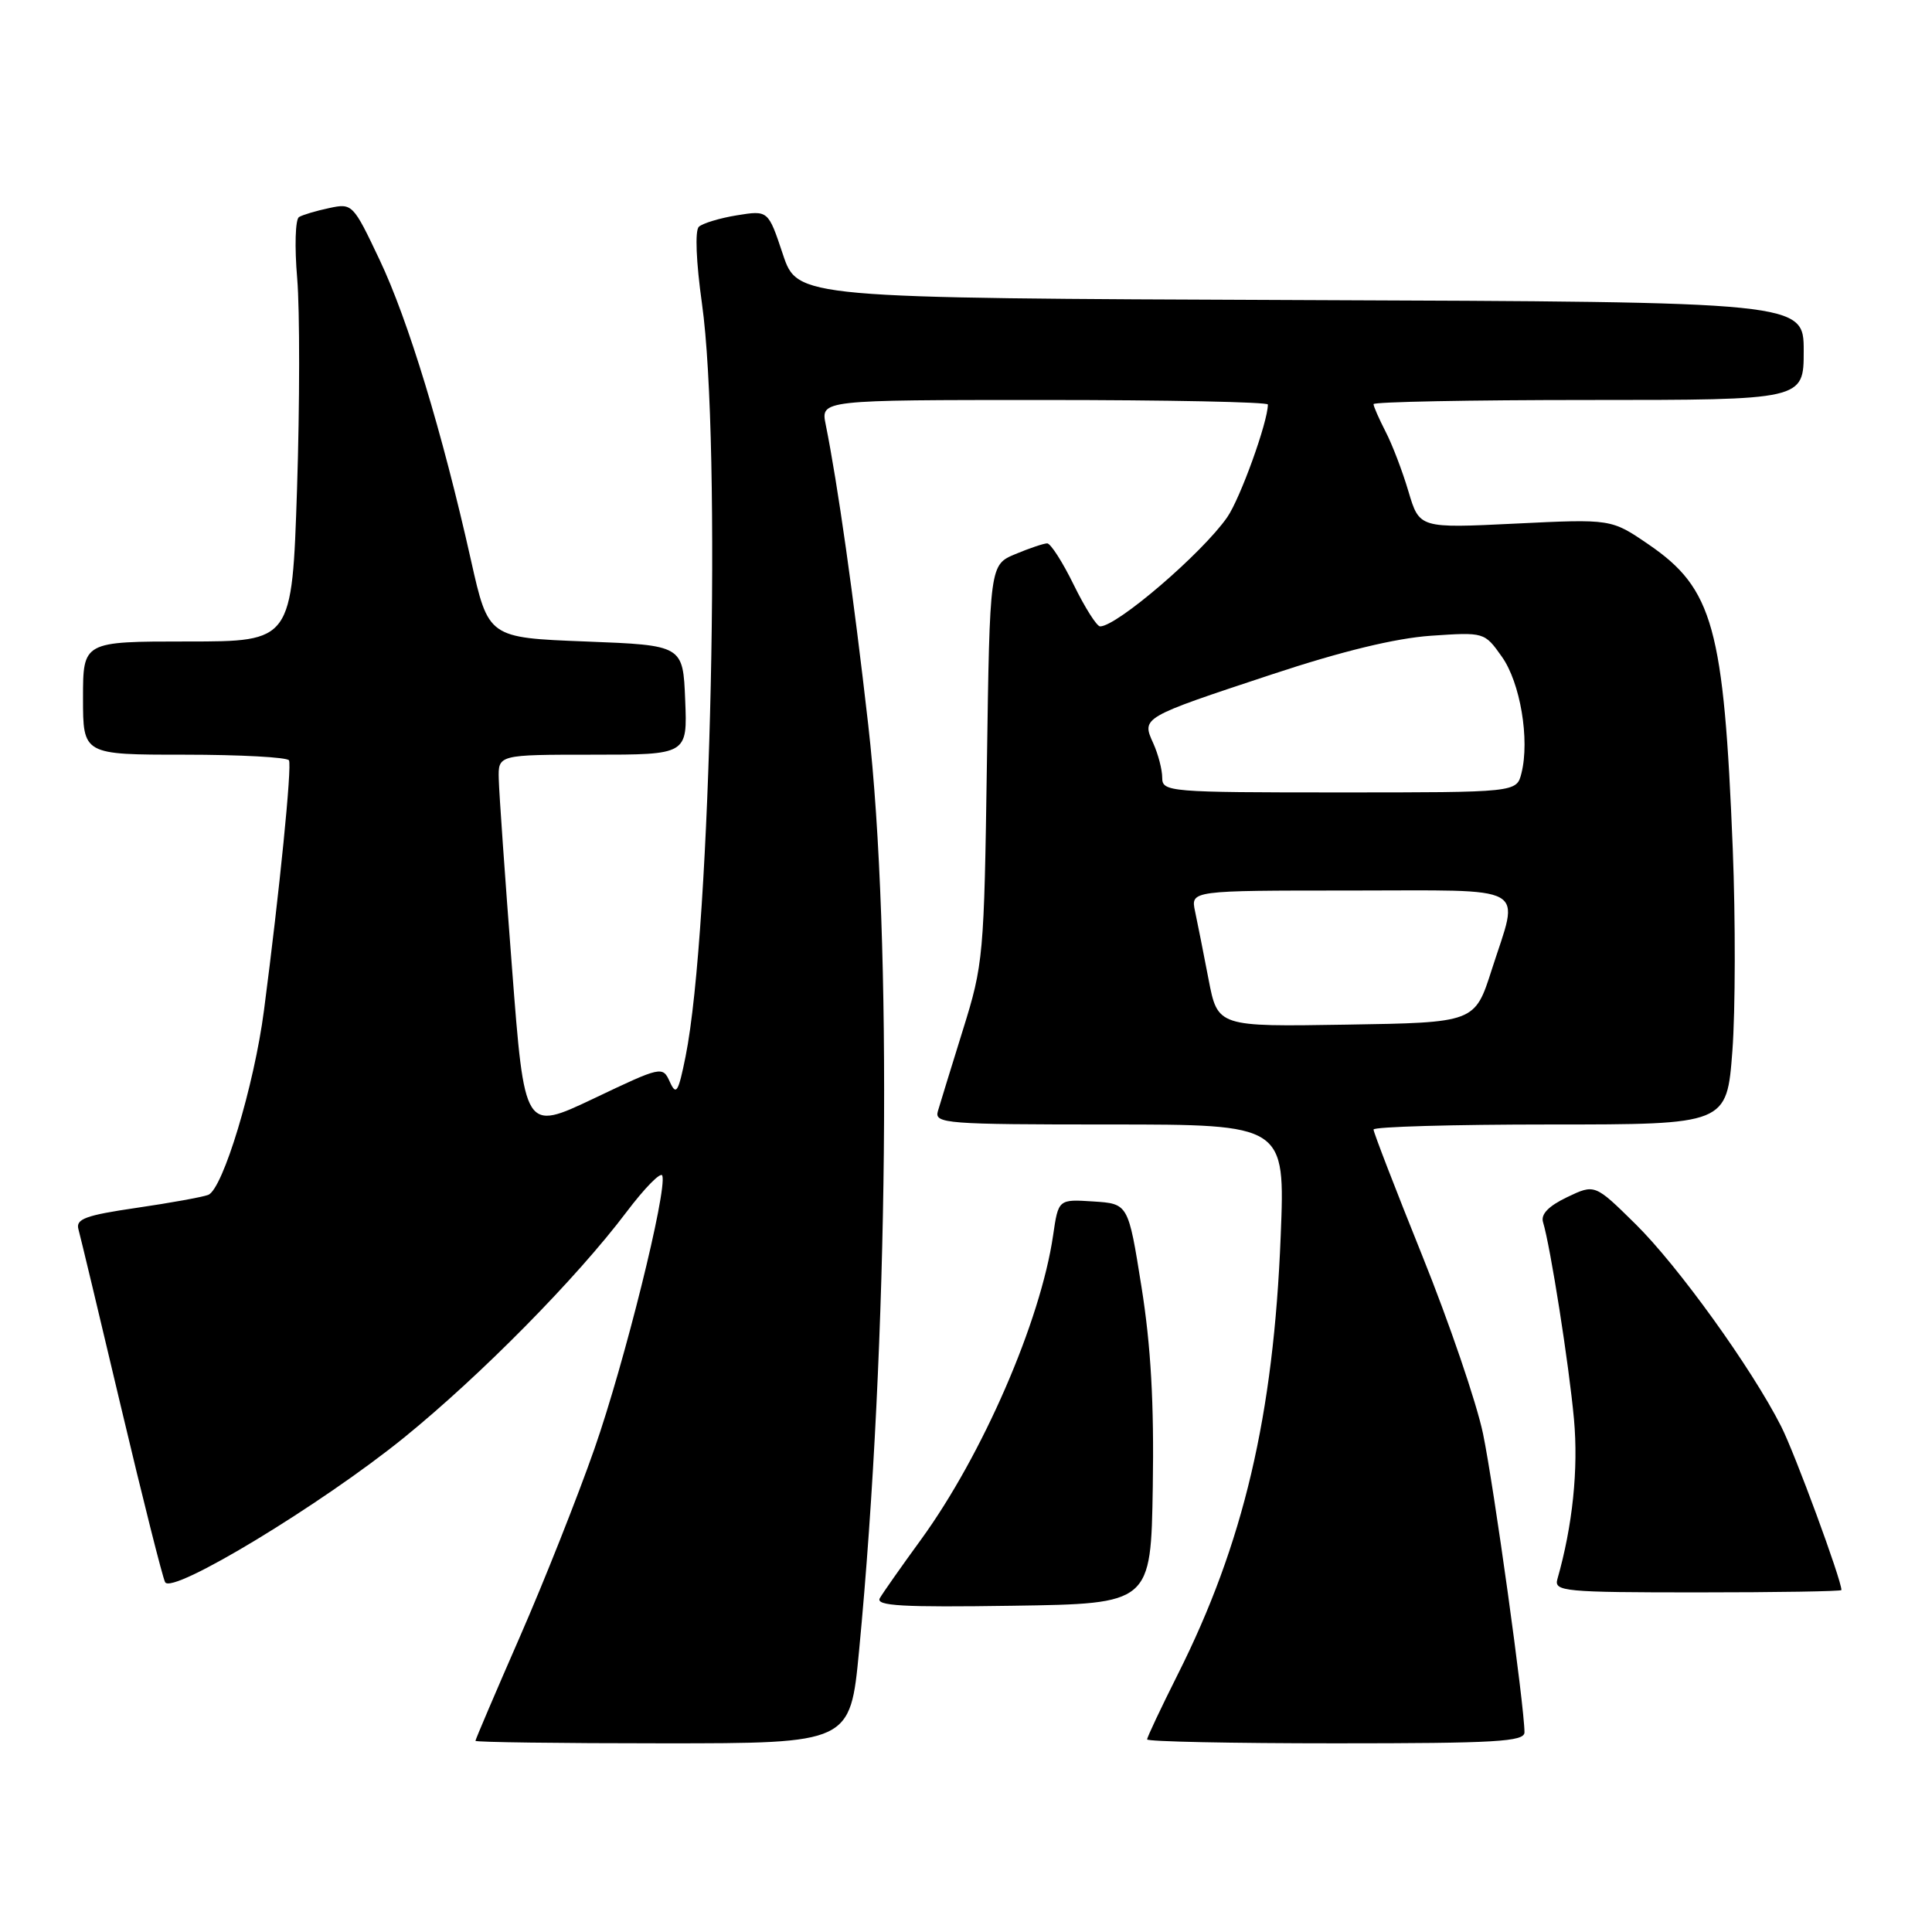 <?xml version="1.0" encoding="UTF-8" standalone="no"?>
<!DOCTYPE svg PUBLIC "-//W3C//DTD SVG 1.1//EN" "http://www.w3.org/Graphics/SVG/1.1/DTD/svg11.dtd" >
<svg xmlns="http://www.w3.org/2000/svg" xmlns:xlink="http://www.w3.org/1999/xlink" version="1.1" viewBox="0 0 256 256">
 <g >
 <path fill="currentColor"
d=" M 113.83 218.75 C 117.74 177.98 118.27 124.31 115.04 96.00 C 113.09 78.87 111.00 64.14 109.41 56.25 C 108.75 53.00 108.75 53.00 138.38 53.00 C 154.67 53.00 168.00 53.27 168.00 53.60 C 168.00 55.90 164.34 66.05 162.61 68.54 C 159.31 73.29 148.00 83.00 145.77 83.00 C 145.33 83.00 143.76 80.52 142.28 77.50 C 140.80 74.47 139.21 72.00 138.76 72.00 C 138.31 72.00 136.41 72.64 134.54 73.42 C 131.15 74.84 131.15 74.84 130.77 101.17 C 130.40 126.70 130.31 127.77 127.58 136.50 C 126.04 141.45 124.55 146.29 124.27 147.25 C 123.80 148.88 125.35 149.00 147.03 149.00 C 170.29 149.00 170.29 149.00 169.70 163.75 C 168.76 187.60 164.77 204.55 156.03 221.93 C 153.82 226.34 152.00 230.19 152.00 230.48 C 152.00 230.77 163.25 231.00 177.00 231.00 C 198.26 231.00 202.00 230.78 202.00 229.54 C 202.00 226.09 197.93 196.82 196.51 189.98 C 195.65 185.86 192.03 175.26 188.47 166.42 C 184.91 157.58 182.00 150.04 182.00 149.67 C 182.00 149.30 192.53 149.00 205.41 149.00 C 228.81 149.00 228.81 149.00 229.55 139.25 C 229.95 133.89 229.97 121.85 229.60 112.49 C 228.42 83.12 227.00 77.99 218.43 72.13 C 213.50 68.76 213.50 68.76 200.79 69.38 C 188.08 70.00 188.08 70.00 186.63 65.13 C 185.84 62.45 184.47 58.87 183.59 57.18 C 182.72 55.48 182.00 53.85 182.00 53.55 C 182.00 53.25 194.82 53.00 210.50 53.00 C 239.00 53.00 239.00 53.00 239.00 46.51 C 239.00 40.01 239.00 40.01 172.33 39.76 C 105.67 39.50 105.67 39.50 103.73 33.68 C 101.79 27.86 101.79 27.86 97.64 28.53 C 95.36 28.90 93.10 29.59 92.60 30.05 C 92.07 30.55 92.24 34.71 93.01 40.20 C 95.63 58.77 94.23 123.16 90.84 140.00 C 89.88 144.75 89.60 145.21 88.76 143.36 C 87.80 141.24 87.68 141.27 78.65 145.57 C 69.50 149.91 69.50 149.91 67.84 128.21 C 66.92 116.27 66.13 105.04 66.09 103.25 C 66.00 100.00 66.00 100.00 78.54 100.00 C 91.09 100.00 91.09 100.00 90.79 92.75 C 90.50 85.50 90.50 85.50 77.60 85.00 C 64.71 84.50 64.71 84.50 62.41 74.25 C 58.62 57.31 54.07 42.35 50.29 34.41 C 46.79 27.02 46.68 26.91 43.62 27.57 C 41.90 27.93 40.10 28.47 39.62 28.76 C 39.13 29.05 39.02 32.71 39.38 36.89 C 39.73 41.08 39.72 53.61 39.36 64.75 C 38.69 85.00 38.69 85.00 24.84 85.00 C 11.00 85.00 11.00 85.00 11.00 92.50 C 11.00 100.00 11.00 100.00 24.44 100.00 C 31.83 100.00 38.07 100.34 38.29 100.75 C 38.70 101.50 37.04 118.10 34.98 133.87 C 33.68 143.87 29.53 157.58 27.59 158.33 C 26.82 158.62 22.54 159.40 18.07 160.05 C 11.36 161.03 10.02 161.52 10.39 162.87 C 10.64 163.77 13.19 174.40 16.05 186.50 C 18.92 198.60 21.54 209.02 21.88 209.65 C 22.79 211.35 42.66 199.31 53.55 190.48 C 63.73 182.21 76.37 169.40 82.99 160.63 C 85.43 157.40 87.57 155.22 87.76 155.78 C 88.42 157.76 82.75 180.57 78.77 191.96 C 76.55 198.31 72.10 209.54 68.87 216.92 C 65.64 224.31 63.00 230.49 63.00 230.67 C 63.00 230.85 74.17 231.00 87.83 231.00 C 112.66 231.00 112.66 231.00 113.83 218.75 Z  M 152.75 197.00 C 152.93 185.99 152.50 178.31 151.25 170.50 C 149.50 159.50 149.50 159.50 144.87 159.20 C 140.24 158.90 140.24 158.90 139.54 163.70 C 137.88 175.08 130.18 192.80 122.04 204.00 C 119.44 207.57 116.98 211.07 116.58 211.77 C 116.00 212.79 119.57 212.99 134.18 212.77 C 152.50 212.50 152.50 212.50 152.75 197.00 Z  M 244.00 210.69 C 244.00 209.34 237.83 192.57 236.01 189.00 C 232.11 181.30 222.35 167.74 216.71 162.19 C 211.32 156.88 211.32 156.88 207.65 158.63 C 205.19 159.81 204.14 160.89 204.46 161.94 C 205.44 165.16 207.90 180.82 208.56 188.05 C 209.16 194.67 208.38 202.18 206.36 209.25 C 205.90 210.87 207.25 211.00 224.93 211.00 C 235.42 211.00 244.00 210.86 244.00 210.69 Z  M 160.14 129.77 C 159.48 126.32 158.67 122.26 158.35 120.75 C 157.77 118.00 157.77 118.00 178.88 118.00 C 203.13 118.00 201.34 117.00 197.66 128.50 C 195.42 135.50 195.42 135.50 178.39 135.77 C 161.35 136.05 161.35 136.05 160.14 129.77 Z  M 154.00 103.05 C 154.00 101.97 153.46 99.92 152.81 98.48 C 151.26 95.07 151.24 95.08 168.50 89.37 C 177.79 86.29 184.89 84.57 189.60 84.24 C 196.67 83.76 196.70 83.76 199.00 87.01 C 201.44 90.43 202.72 98.00 201.60 102.45 C 200.96 105.00 200.96 105.00 177.48 105.00 C 154.86 105.00 154.00 104.93 154.00 103.05 Z "/>
</g>
</svg>